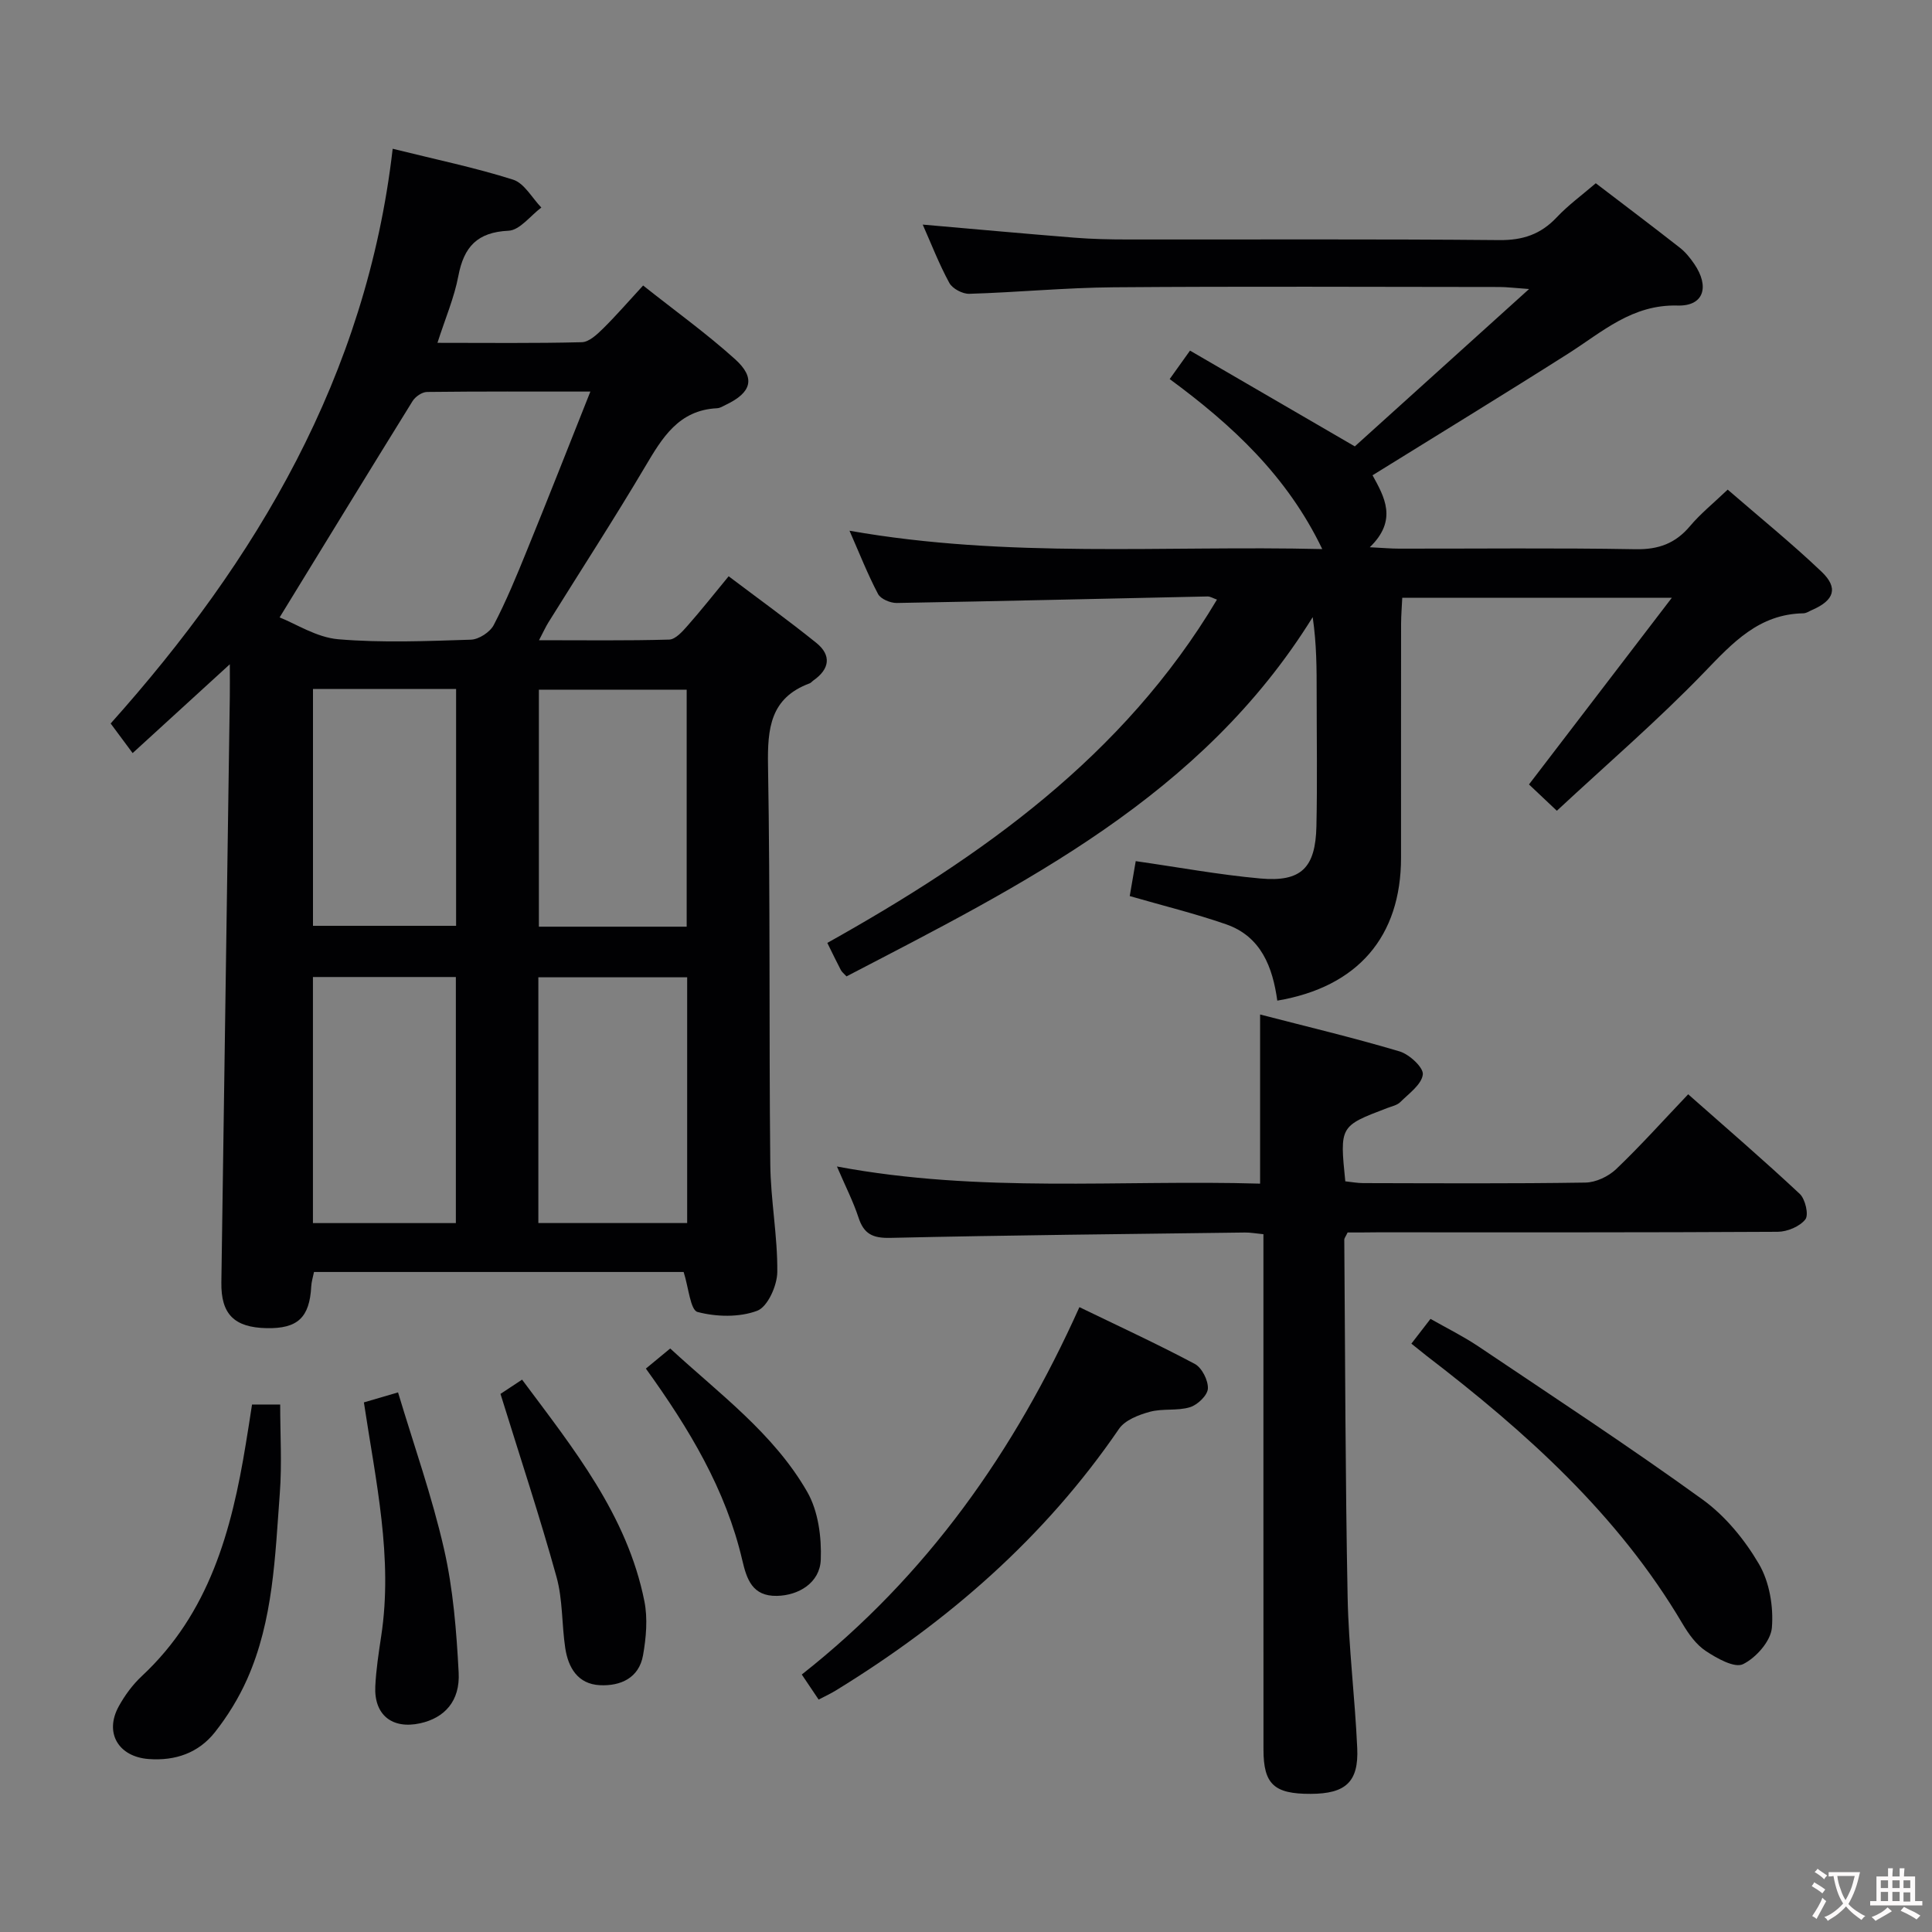 <svg enable-background="new 0 0 400 400" viewBox="0 0 400 400" xmlns="http://www.w3.org/2000/svg"><rect x="0" y="0" width="400" height="400" fill="#808080" stroke="none"/><g fill="#010103"><path d="m141.54 263.35c-25.39 0-50.86 0-76.53 0-.22 1.08-.52 2.02-.57 2.97-.34 6.46-2.8 8.79-9.25 8.66-6.7-.14-9.45-2.9-9.36-9.45.58-40.46 1.17-80.91 1.75-121.37.03-1.93 0-3.86 0-6.63-7.02 6.42-13.25 12.11-20.12 18.39-1.51-2.03-2.77-3.73-4.55-6.13 30.15-33.7 52.97-71.93 58.39-118.99 9.01 2.24 17.1 3.91 24.94 6.4 2.32.74 3.91 3.78 5.84 5.77-2.26 1.68-4.46 4.69-6.79 4.8-6.47.3-9.24 3.32-10.39 9.35-.85 4.5-2.71 8.81-4.33 13.86 10.37 0 20.13.12 29.89-.13 1.5-.04 3.15-1.6 4.39-2.82 2.72-2.68 5.22-5.58 8.3-8.92 6.71 5.32 13.16 9.96 19.03 15.25 4.32 3.89 3.44 6.9-1.86 9.43-.6.29-1.22.7-1.85.73-7.97.39-11.36 6.11-14.91 12.11-6.44 10.87-13.33 21.48-20.01 32.22-.58.93-1.03 1.94-1.95 3.7 9.43 0 18.2.12 26.95-.13 1.3-.04 2.74-1.67 3.79-2.86 2.75-3.11 5.32-6.37 8.52-10.25 6.13 4.63 12.26 9.05 18.15 13.79 3.18 2.57 2.77 5.42-.59 7.77-.27.19-.49.49-.79.61-8.18 3.03-8.75 9.37-8.62 17.05.48 27.49.19 54.99.47 82.48.07 7.46 1.53 14.92 1.45 22.36-.03 2.81-2 7.2-4.16 8.01-3.7 1.39-8.45 1.28-12.35.25-1.49-.39-1.85-5.06-2.88-8.28zm-19.31-182.28c-11.88 0-22.84-.05-33.81.08-1.03.01-2.42.96-3 1.89-9.09 14.66-18.08 29.38-27.53 44.79 3.39 1.33 7.66 4.14 12.14 4.52 9.09.77 18.3.38 27.45.09 1.66-.05 3.98-1.56 4.75-3.05 2.6-4.99 4.76-10.24 6.88-15.47 4.37-10.7 8.59-21.47 13.12-32.85zm20.04 172.15c0-17.21 0-33.96 0-50.88-10.39 0-20.46 0-30.81 0v50.88zm-47.89.01c0-17.22 0-34.07 0-50.95-10.07 0-19.69 0-29.59 0v50.95zm47.79-61.37c0-16.68 0-32.86 0-49.07-10.49 0-20.54 0-30.6 0v49.07zm-77.37-49.22v49.04h29.63c0-16.49 0-32.65 0-49.04-9.99 0-19.58 0-29.63 0z"/><path d="m280.5 92.42c11.21-10.13 23.04-20.8 36.08-32.58-3.07-.22-4.57-.41-6.06-.42-26.66-.02-53.32-.15-79.97.06-9.96.08-19.91 1.05-29.87 1.35-1.39.04-3.48-1.06-4.13-2.25-2.12-3.89-3.73-8.06-5.51-12.08 10.69.93 21.05 1.88 31.43 2.71 3.64.29 7.31.37 10.96.37 25.66.03 51.32-.11 76.97.13 4.89.05 8.6-1.2 11.91-4.72 2.38-2.53 5.23-4.6 8.08-7.05 5.86 4.48 11.68 8.86 17.41 13.35 1.16.9 2.13 2.12 2.97 3.34 3.22 4.71 2.01 8.78-3.43 8.63-9.44-.26-15.58 5.45-22.63 9.93-13.32 8.46-26.8 16.68-40.54 25.21 2.42 4.43 5.28 9.25-.57 14.9 2.66.13 4.34.29 6.03.29 16.33.02 32.66-.17 48.98.12 4.78.09 8.28-1.2 11.31-4.81 2.13-2.53 4.75-4.64 7.78-7.53 6.55 5.68 13.22 11.08 19.43 16.99 3.53 3.36 2.63 5.93-1.92 7.91-.61.26-1.23.7-1.85.71-9.17.16-14.58 6.05-20.47 12.16-9.66 10.02-20.26 19.13-30.56 28.72-2.53-2.39-4.2-3.96-5.77-5.45 9.74-12.72 19.27-25.17 29.57-38.64-19.54 0-37.43 0-55.81 0-.08 1.83-.23 3.58-.24 5.34-.02 16.16-.01 32.32-.01 48.48-.01 16.3-8.92 26.75-25.62 29.58-.96-6.93-3.34-13.29-10.62-15.81-6.39-2.22-12.99-3.83-19.93-5.84.4-2.33.81-4.7 1.24-7.23 8.76 1.25 17.23 2.82 25.77 3.59 8.48.77 11.45-2.17 11.64-10.81.2-9.16.05-18.33.05-27.49 0-5.09 0-10.19-.82-15.81-23.01 37.13-60.01 55.38-96.52 74.38-.54-.59-.96-.9-1.17-1.31-.85-1.62-1.64-3.27-2.8-5.62 31.89-17.85 61.32-38.59 80.67-71.08-.79-.27-1.38-.66-1.95-.65-21.45.45-42.9.98-64.35 1.35-1.32.02-3.32-.82-3.87-1.86-2.14-4.06-3.83-8.36-5.91-13.1 32.74 5.78 65.14 3.02 97.88 3.8-7.3-15.19-18.68-25.69-31.59-35.2 1.32-1.85 2.53-3.55 4.21-5.89 11.35 6.6 22.37 13 34.12 19.83z"/><path d="m279.01 255.17c-.43.9-.69 1.19-.69 1.48.19 24.64.21 49.29.69 73.93.2 10.46 1.52 20.89 1.99 31.35.32 7.02-2.42 9.45-9.63 9.47-7.58.03-9.78-1.99-9.78-9.19-.02-33.5-.01-67-.01-100.5 0-1.97 0-3.93 0-6.18-1.63-.16-2.74-.37-3.84-.35-24.47.32-48.95.55-73.42 1.11-3.66.08-5.47-.82-6.58-4.22-1.07-3.27-2.66-6.37-4.46-10.56 29.69 5.57 58.75 2.7 87.61 3.55 0-11.76 0-22.98 0-35.02 9.48 2.46 19.26 4.78 28.87 7.64 2.03.6 4.99 3.35 4.82 4.78-.25 2.08-2.88 3.94-4.67 5.72-.65.65-1.77.87-2.7 1.23-9.84 3.74-9.84 3.73-8.68 15.17 1.19.12 2.45.37 3.71.37 15.33.03 30.67.13 46-.11 2.16-.03 4.76-1.26 6.36-2.78 5.05-4.82 9.71-10.03 14.92-15.5 7.83 6.92 15.61 13.61 23.1 20.62 1.15 1.08 1.9 4.34 1.16 5.28-1.16 1.48-3.74 2.56-5.73 2.57-27.67.16-55.33.11-83 .11-1.98.03-3.97.03-6.04.03z"/><path d="m169.49 351.88c-1.22-1.81-2.3-3.42-3.49-5.19 25.91-20.39 44.09-46.25 57.48-76.06 8.17 3.96 16.14 7.63 23.88 11.75 1.48.79 2.81 3.42 2.72 5.12-.08 1.4-2.15 3.38-3.72 3.85-2.62.8-5.65.22-8.31.95-2.31.63-5.14 1.72-6.38 3.54-15.39 22.51-35.44 39.91-58.5 54.08-1.1.69-2.29 1.23-3.68 1.96z"/><path d="m292.21 278.19c1.41-1.83 2.51-3.25 3.96-5.13 3.38 1.92 6.76 3.59 9.87 5.67 15.56 10.46 31.25 20.74 46.44 31.72 4.71 3.4 8.74 8.32 11.69 13.36 2.18 3.72 3.04 8.84 2.68 13.19-.23 2.77-3.29 6.24-5.98 7.55-1.76.85-5.39-1.2-7.69-2.72-1.99-1.31-3.57-3.52-4.82-5.63-13.36-22.65-32.49-39.76-53.04-55.52-.91-.71-1.8-1.45-3.11-2.49z"/><path d="m52.18 290.79h5.83c0 6.25.38 12.36-.08 18.4-.98 13.03-1.34 26.26-6.77 38.48-1.73 3.88-4.02 7.62-6.66 10.96-3.39 4.29-8.18 5.97-13.72 5.56-6.24-.47-9.21-5.4-6.21-10.88 1.26-2.3 2.9-4.53 4.81-6.31 13.96-13.01 18.59-30.13 21.51-48.04.44-2.6.83-5.2 1.29-8.17z"/><path d="m103.62 288.59c.88-.58 2.49-1.64 4.47-2.95 10.66 14.31 21.75 28.03 25.32 45.86.72 3.59.37 7.57-.28 11.23-.83 4.66-4.63 6.39-8.94 6.17-4.55-.23-6.54-3.61-7.16-7.68-.74-4.91-.5-10.05-1.82-14.77-3.44-12.41-7.49-24.63-11.59-37.86z"/><path d="m75.34 290.35c2.27-.66 4.15-1.21 7.07-2.07 3.28 10.94 7.04 21.54 9.52 32.43 1.9 8.33 2.58 17.01 3.03 25.57.32 5.92-2.93 9.4-7.97 10.51-5.8 1.27-9.57-1.73-9.29-7.65.17-3.47.7-6.93 1.22-10.38 2.48-16.24-1.12-32.05-3.58-48.41z"/><path d="m133.72 283.35c1.77-1.46 3.16-2.61 5.04-4.16 10.15 9.37 21.42 17.58 28.37 29.69 2.28 3.97 2.99 9.38 2.8 14.07-.19 4.72-4.54 7.37-9.08 7.46-5.08.1-6.24-3.43-7.16-7.35-3.41-14.67-11.01-27.27-19.97-39.71z"/></g><path d="m377.9 391.2c-.2.3-.4.5-.6.8-.7-.6-1.4-1-2.2-1.5.2-.3.4-.5.5-.8.6.4 1.4.8 2.3 1.5zm-1.8 6.1c-.2-.2-.5-.4-.9-.6.4-.6.8-1.2 1.2-1.9s.7-1.3.9-1.9c.3.3.5.5.8.7-.7 1.3-1.4 2.6-2 3.7zm2.2-9c-.3.3-.5.5-.6.8-.6-.6-1.3-1.1-2-1.5.3-.3.5-.5.6-.7.6.5 1.3.9 2 1.4zm.3.2v-.9h2 4.5c-.3 1.3-.6 2.5-1 3.6s-.9 2.1-1.4 3c.4.5 1 1 1.6 1.4s1.2.8 1.9 1.1c-.3.2-.5.4-.8.8-.4-.3-1-.7-1.6-1.2s-1.2-1.1-1.6-1.6c-.5.6-1.1 1.1-1.7 1.6s-1.4.9-2.1 1.4c-.1-.3-.3-.5-.7-.8.6-.2 1.2-.5 1.9-1s1.4-1.1 2-1.8c-.5-.8-.9-1.6-1.2-2.5s-.6-2-.8-3.2c-.4.1-.7.1-1 .1zm2.5 2.7c.3 1 .7 1.7 1 2.2.3-.5.6-1.1 1-2s.6-1.9.9-3h-3.2-.4c.1.9.3 1.8.7 2.8z" fill="#fcfafa"/><path d="m396.5 388.5v1.5 3.6h1.5v.9c-.4 0-1 0-1.7 0h-7.9c-.5 0-.9 0-1.2 0v-.9h1.3v-3.5c0-.7 0-1.2 0-1.6h2.4c0-.8 0-1.4 0-1.7h1c0 .3-.1.8-.1 1.7h1.5c0-.8 0-1.4 0-1.7h1c0 .3-.1.9-.1 1.7zm-8.2 9.2c-.2-.3-.5-.5-.8-.8.8-.3 1.4-.6 1.9-.9s1-.7 1.4-1.1c.3.3.6.5.9.8-1.6 1-2.8 1.6-3.4 2zm2.6-6.8v-1.6h-1.5v1.6zm0 2.7v-1.9h-1.5v1.9zm2.4-2.7v-1.6h-1.5v1.6zm0 2.7v-1.9h-1.5v1.9zm.2 2 .7-.8c.4.2.9.5 1.6.8s1.3.7 1.8 1c-.3.3-.5.5-.8.8-.4-.3-1.5-1-3.3-1.8zm2-4.7v-1.6h-1.4v1.6zm0 2.8v-1.9h-1.4v1.9z" fill="#fcfafa"/></svg>